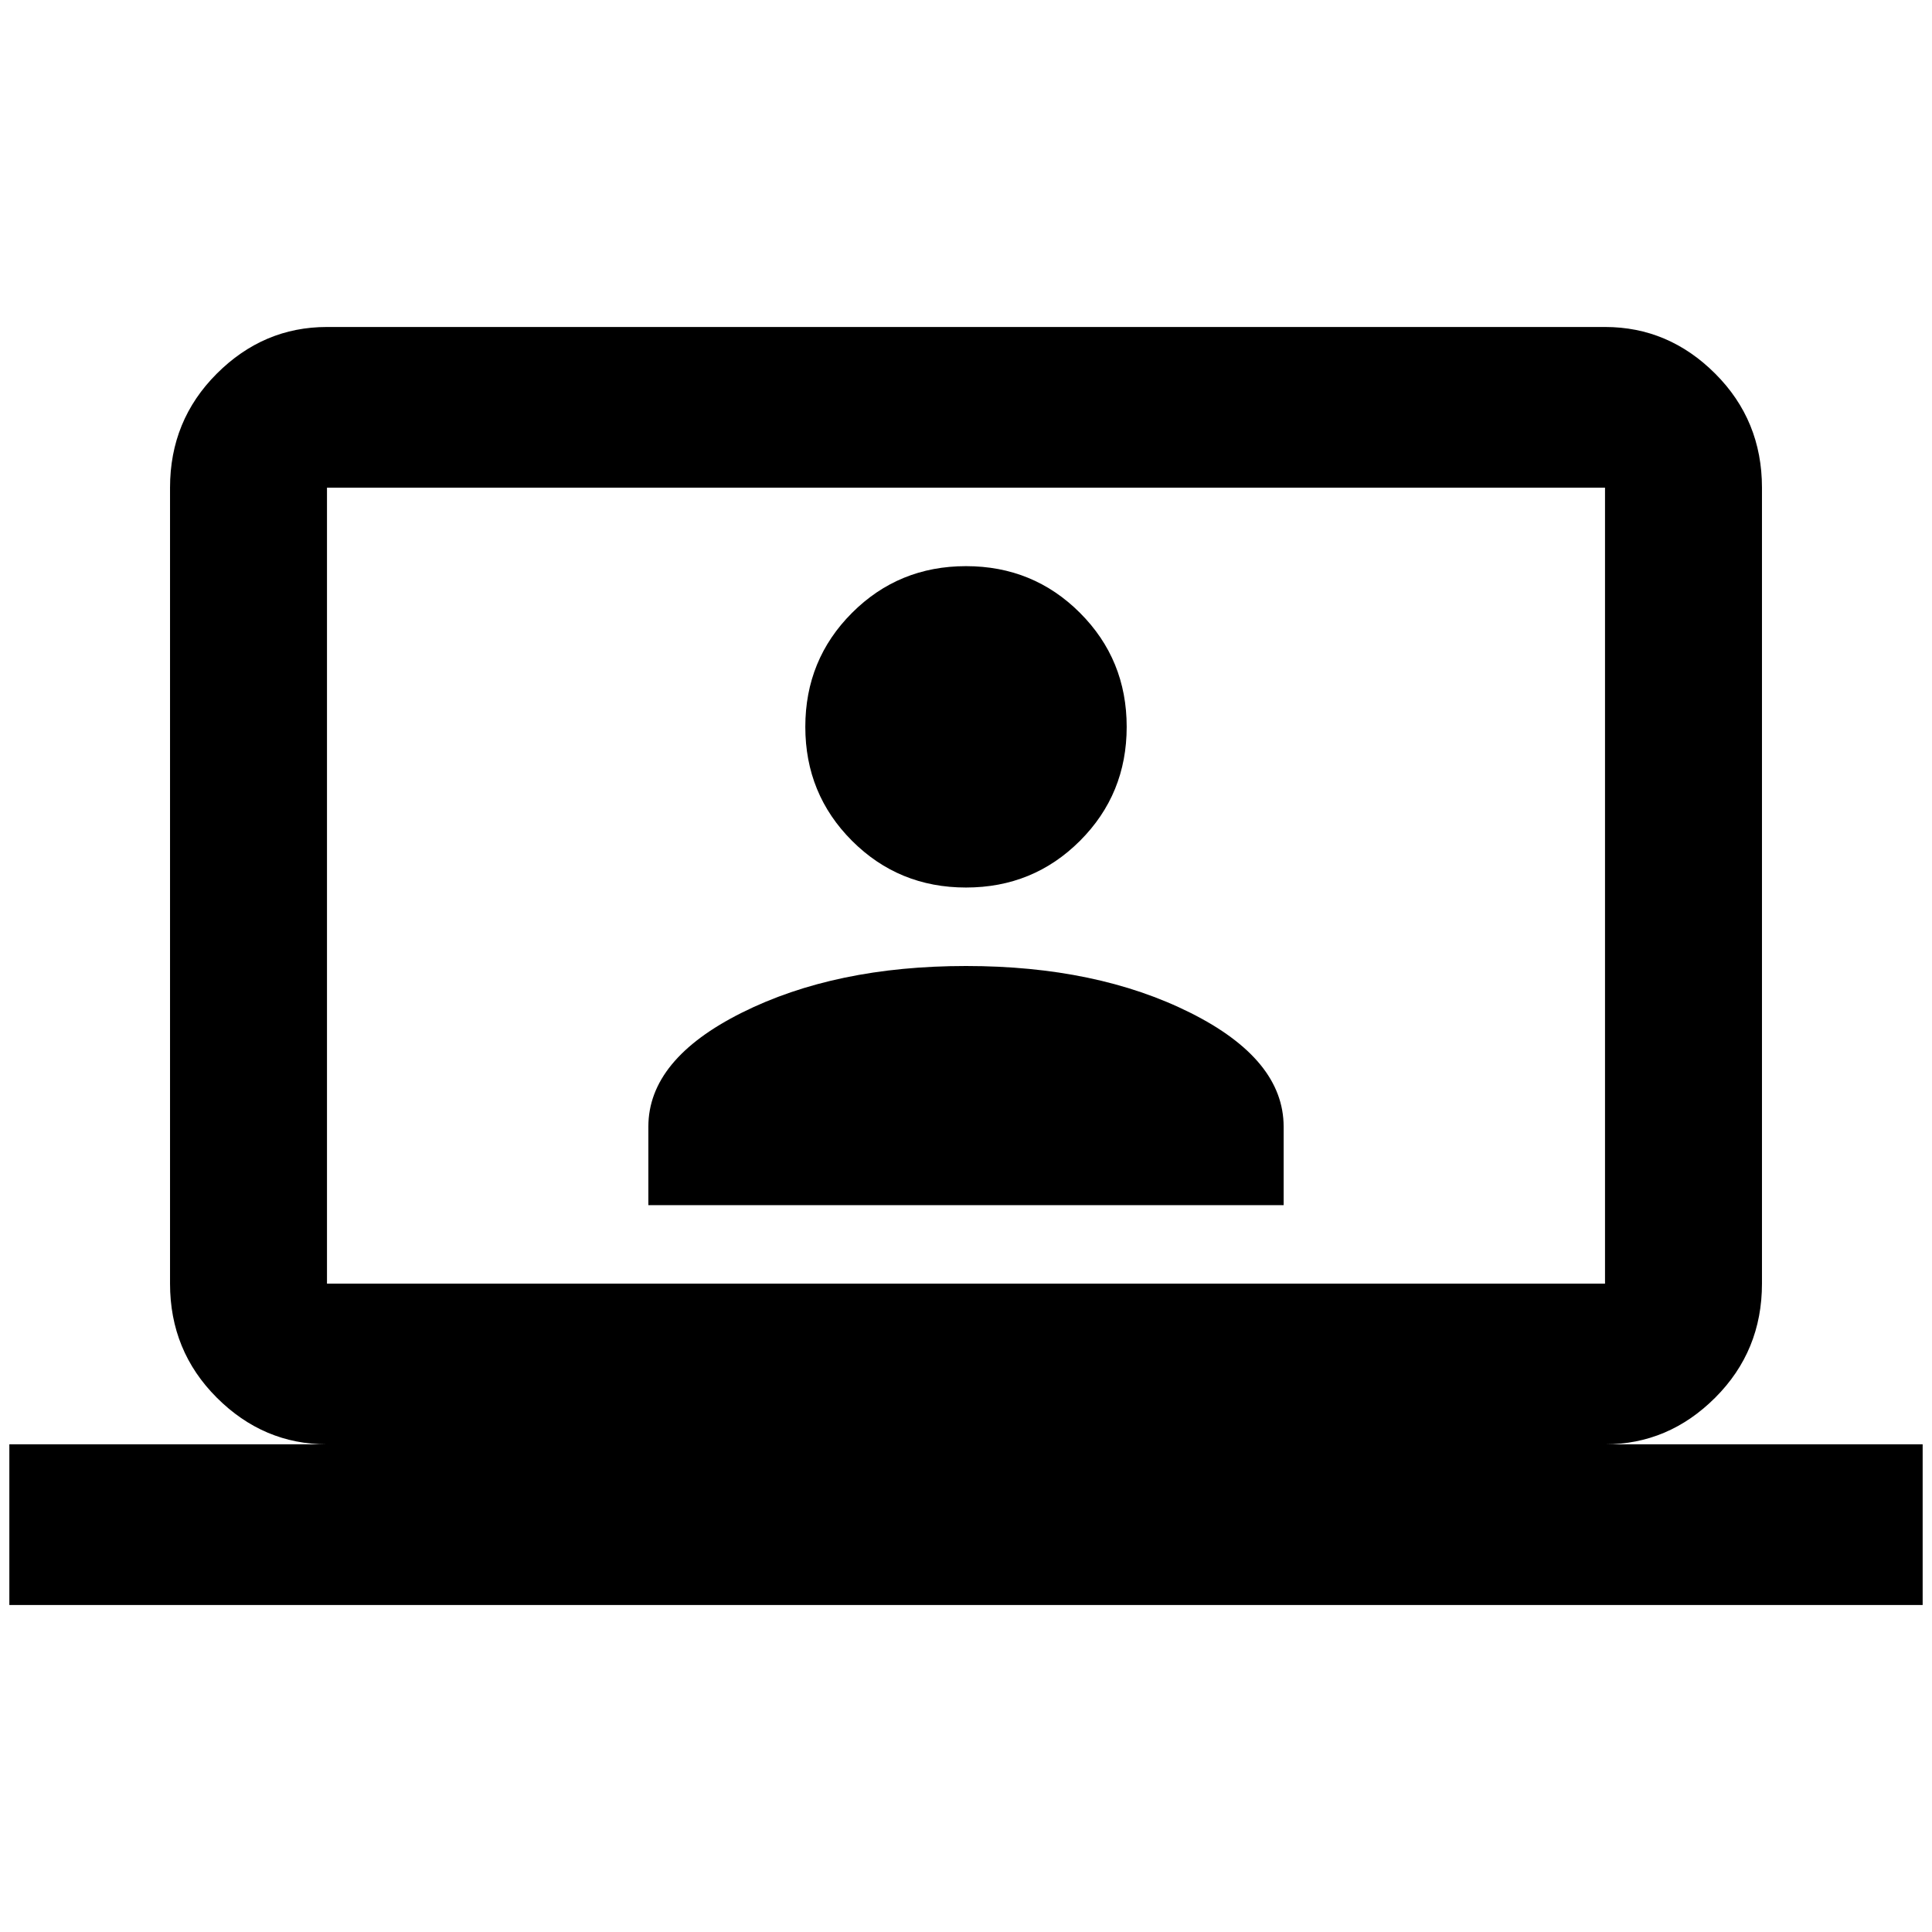 <?xml version="1.0" standalone="no"?>
<!DOCTYPE svg PUBLIC "-//W3C//DTD SVG 1.1//EN" "http://www.w3.org/Graphics/SVG/1.1/DTD/svg11.dtd" >
<svg xmlns="http://www.w3.org/2000/svg" xmlns:xlink="http://www.w3.org/1999/xlink" version="1.1" width="2048" height="2048" viewBox="-10 0 2068 2048">
   <path fill="currentColor"
d="M1708 340q68 0 118 50t50 122v852q0 72 -50 122t-118 50h340v172h-2048v-172h340q-68 0 -118 -50t-50 -122v-852q0 -72 50 -122t118 -50h1368zM1708 512h-1368v852h1368v-852zM1024 1024q140 0 240 50t100 122v84h-680v-84q0 -72 100 -122t240 -50zM1024 596q72 0 122 50
t50 122t-50 122t-122 50t-122 -50t-50 -122t50 -122t122 -50z" />
</svg>
